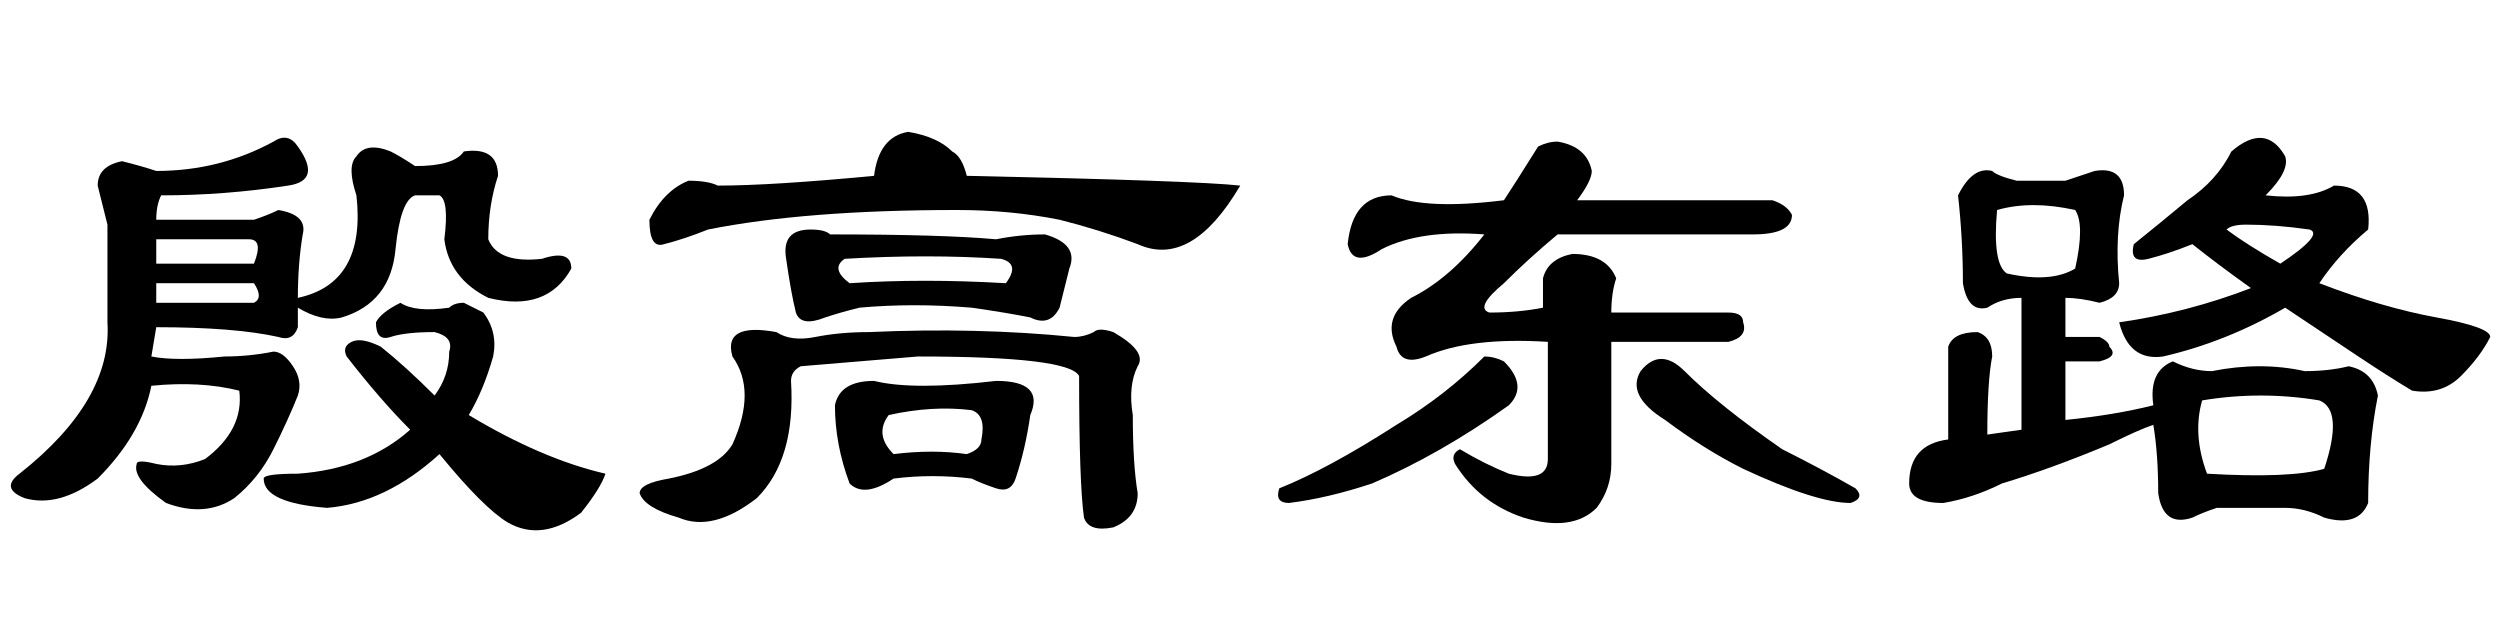 <?xml version='1.0' encoding='UTF-8'?>
<!-- This file was generated by dvisvgm 2.3.5 -->
<svg height='10.5pt' version='1.1' viewBox='-72 -74.051 42 10.5' width='42pt' xmlns='http://www.w3.org/2000/svg' xmlns:xlink='http://www.w3.org/1999/xlink'>
<defs>
<path d='M8.777 -5.66Q9.023 -5.578 9.105 -5.414Q9.105 -5.086 8.449 -5.086H5.168Q4.676 -4.676 4.266 -4.266Q3.773 -3.855 4.02 -3.773Q4.512 -3.773 4.922 -3.855Q4.922 -4.02 4.922 -4.348Q5.004 -4.676 5.414 -4.758Q5.988 -4.758 6.152 -4.348Q6.07 -4.102 6.07 -3.773H8.039Q8.285 -3.773 8.285 -3.609Q8.367 -3.363 8.039 -3.281H6.07V-1.23Q6.07 -0.82 5.824 -0.492Q5.414 -0.082 4.594 -0.328Q3.855 -0.574 3.445 -1.23Q3.363 -1.395 3.527 -1.477Q3.937 -1.23 4.348 -1.066Q5.004 -0.902 5.004 -1.312V-3.281Q3.691 -3.363 2.953 -3.035Q2.543 -2.871 2.461 -3.199Q2.215 -3.691 2.707 -4.02Q3.363 -4.348 3.937 -5.086Q2.871 -5.168 2.215 -4.84Q1.723 -4.512 1.641 -4.922Q1.723 -5.742 2.379 -5.742Q2.953 -5.496 4.266 -5.66Q4.43 -5.906 4.84 -6.562Q5.004 -6.645 5.168 -6.645Q5.66 -6.562 5.742 -6.152Q5.742 -5.988 5.496 -5.66H8.777ZM4.348 -2.215Q3.199 -1.395 2.051 -0.902Q1.312 -0.656 0.656 -0.574Q0.41 -0.574 0.492 -0.82Q1.312 -1.148 2.461 -1.887Q3.281 -2.379 3.937 -3.035Q4.102 -3.035 4.266 -2.953Q4.676 -2.543 4.348 -2.215ZM7.301 -2.789Q7.875 -2.215 8.941 -1.477Q9.598 -1.148 10.172 -0.82Q10.336 -0.656 10.09 -0.574Q9.516 -0.574 8.285 -1.148Q7.629 -1.477 6.973 -1.969Q6.316 -2.379 6.562 -2.789Q6.891 -3.199 7.301 -2.789Z' id='g0-844'/>
<path d='M4.266 -3.937Q4.43 -4.02 4.266 -4.266H2.625V-3.937H4.266ZM2.625 -3.527L2.543 -3.035Q2.953 -2.953 3.773 -3.035Q4.184 -3.035 4.594 -3.117Q4.758 -3.117 4.922 -2.871T5.004 -2.379Q4.84 -1.969 4.594 -1.477T3.937 -0.656Q3.445 -0.328 2.789 -0.574Q2.215 -0.984 2.297 -1.23Q2.297 -1.312 2.625 -1.23Q3.035 -1.148 3.445 -1.312Q4.102 -1.805 4.02 -2.461Q3.363 -2.625 2.543 -2.543Q2.379 -1.723 1.641 -0.984Q0.984 -0.492 0.41 -0.656Q0 -0.82 0.328 -1.066Q1.887 -2.297 1.805 -3.609V-5.25Q1.723 -5.578 1.641 -5.906Q1.641 -6.234 2.051 -6.316Q2.379 -6.234 2.625 -6.152Q3.691 -6.152 4.594 -6.645Q4.84 -6.809 5.004 -6.562Q5.414 -5.988 4.84 -5.906Q3.773 -5.742 2.707 -5.742Q2.625 -5.578 2.625 -5.332H4.266Q4.512 -5.414 4.676 -5.496Q5.168 -5.414 5.086 -5.086Q5.004 -4.594 5.004 -4.02Q6.152 -4.266 5.988 -5.742Q5.824 -6.234 5.988 -6.398Q6.152 -6.645 6.562 -6.48Q6.727 -6.398 6.973 -6.234Q7.629 -6.234 7.793 -6.48Q8.367 -6.562 8.367 -6.07Q8.203 -5.578 8.203 -5.004Q8.367 -4.594 9.105 -4.676Q9.598 -4.84 9.598 -4.512Q9.187 -3.773 8.203 -4.02Q7.547 -4.348 7.465 -5.004Q7.547 -5.66 7.383 -5.742H6.973Q6.727 -5.66 6.645 -4.84Q6.562 -3.937 5.742 -3.691Q5.414 -3.609 5.004 -3.855V-3.527Q4.922 -3.281 4.676 -3.363Q3.937 -3.527 2.625 -3.527ZM7.547 -3.855Q7.629 -3.937 7.793 -3.937Q7.957 -3.855 8.121 -3.773Q8.367 -3.445 8.285 -3.035Q8.121 -2.461 7.875 -2.051Q9.105 -1.312 10.172 -1.066Q10.09 -0.82 9.762 -0.41Q9.105 0.082 8.531 -0.246Q8.121 -0.492 7.383 -1.395Q6.48 -0.574 5.496 -0.492Q4.43 -0.574 4.43 -0.984Q4.43 -1.066 5.004 -1.066Q6.152 -1.148 6.891 -1.805Q6.398 -2.297 5.824 -3.035Q5.742 -3.199 5.906 -3.281T6.398 -3.199Q6.809 -2.871 7.301 -2.379Q7.547 -2.707 7.547 -3.117Q7.629 -3.363 7.301 -3.445Q6.809 -3.445 6.562 -3.363T6.316 -3.609Q6.398 -3.773 6.727 -3.937Q6.973 -3.773 7.547 -3.855ZM2.625 -4.594H4.266Q4.43 -5.004 4.184 -5.004H2.625V-4.594Z' id='g0-8423'/>
<path d='M5.988 -6.48Q6.562 -6.973 6.891 -6.398Q6.973 -6.152 6.562 -5.742Q7.301 -5.66 7.711 -5.906Q8.367 -5.906 8.285 -5.168Q7.793 -4.758 7.465 -4.266Q8.531 -3.855 9.434 -3.691T10.336 -3.363Q10.172 -3.035 9.844 -2.707T9.023 -2.461Q8.613 -2.707 8.121 -3.035T6.891 -3.855Q5.906 -3.281 4.84 -3.035Q4.266 -2.953 4.102 -3.609Q5.25 -3.773 6.316 -4.184Q5.742 -4.594 5.332 -4.922Q4.922 -4.758 4.594 -4.676T4.348 -4.922Q4.758 -5.25 5.25 -5.66Q5.742 -5.988 5.988 -6.48ZM6.809 -4.594Q7.547 -5.086 7.301 -5.168Q6.727 -5.25 6.234 -5.25Q5.988 -5.25 5.906 -5.168Q6.234 -4.922 6.809 -4.594ZM3.199 -5.988Q3.445 -6.07 3.691 -6.152Q4.184 -6.234 4.184 -5.742Q4.02 -5.086 4.102 -4.266Q4.102 -4.02 3.773 -3.937Q3.445 -4.02 3.199 -4.02V-3.363H3.773Q3.937 -3.281 3.937 -3.199Q4.102 -3.035 3.773 -2.953H3.199V-1.969Q4.02 -2.051 4.676 -2.215Q4.594 -2.789 5.004 -2.953Q5.332 -2.789 5.66 -2.789Q6.48 -2.953 7.219 -2.789Q7.629 -2.789 7.957 -2.871Q8.367 -2.789 8.449 -2.379Q8.285 -1.559 8.285 -0.574Q8.121 -0.164 7.547 -0.328Q7.219 -0.492 6.891 -0.492Q6.316 -0.492 5.742 -0.492Q5.496 -0.41 5.332 -0.328Q4.84 -0.164 4.758 -0.738Q4.758 -1.395 4.676 -1.887Q4.43 -1.805 3.937 -1.559Q2.953 -1.148 2.133 -0.902Q1.641 -0.656 1.148 -0.574Q0.574 -0.574 0.574 -0.902Q0.574 -1.559 1.23 -1.641V-3.199Q1.312 -3.445 1.723 -3.445Q1.969 -3.363 1.969 -3.035Q1.887 -2.625 1.887 -1.723L2.461 -1.805V-4.02Q2.133 -4.02 1.887 -3.855Q1.559 -3.773 1.477 -4.266Q1.477 -5.004 1.395 -5.742Q1.641 -6.234 1.969 -6.152Q2.051 -6.07 2.379 -5.988H3.199ZM3.363 -5.496Q2.625 -5.66 2.051 -5.496Q1.969 -4.594 2.215 -4.43Q2.953 -4.266 3.363 -4.512Q3.527 -5.25 3.363 -5.496ZM7.465 -2.297Q6.48 -2.461 5.496 -2.297Q5.332 -1.723 5.578 -1.066Q6.973 -0.984 7.547 -1.148Q7.875 -2.133 7.465 -2.297Z' id='g0-17183'/>
<path d='M4.184 -6.07Q4.266 -6.727 4.758 -6.809Q5.25 -6.727 5.496 -6.48Q5.66 -6.398 5.742 -6.07Q9.598 -5.988 10.336 -5.906Q9.516 -4.512 8.613 -4.922Q7.957 -5.168 7.301 -5.332Q6.48 -5.496 5.578 -5.496Q3.035 -5.496 1.395 -5.168Q0.984 -5.004 0.656 -4.922Q0.41 -4.84 0.41 -5.332Q0.656 -5.824 1.066 -5.988Q1.395 -5.988 1.559 -5.906Q2.461 -5.906 4.184 -6.07ZM3.117 -5.168Q3.363 -5.168 3.445 -5.086Q5.332 -5.086 6.234 -5.004Q6.645 -5.086 7.055 -5.086Q7.629 -4.922 7.465 -4.512Q7.383 -4.184 7.301 -3.855Q7.137 -3.527 6.809 -3.691Q6.398 -3.773 5.824 -3.855Q4.84 -3.937 3.937 -3.855Q3.609 -3.773 3.363 -3.691Q2.953 -3.527 2.871 -3.773Q2.789 -4.102 2.707 -4.676Q2.625 -5.168 3.117 -5.168ZM3.773 -4.266Q5.004 -4.348 6.398 -4.266Q6.645 -4.594 6.316 -4.676Q5.086 -4.758 3.691 -4.676Q3.445 -4.512 3.773 -4.266ZM3.199 -3.363Q3.609 -3.445 4.102 -3.445Q5.906 -3.527 7.547 -3.363Q7.711 -3.363 7.875 -3.445Q7.957 -3.527 8.203 -3.445Q8.777 -3.117 8.613 -2.871Q8.449 -2.543 8.531 -2.051Q8.531 -1.23 8.613 -0.738Q8.613 -0.328 8.203 -0.164Q7.793 -0.082 7.711 -0.328Q7.629 -0.902 7.629 -2.707Q7.465 -3.035 4.922 -3.035Q3.937 -2.953 2.953 -2.871Q2.789 -2.789 2.789 -2.625Q2.871 -1.312 2.215 -0.656Q1.477 -0.082 0.902 -0.328Q0.328 -0.492 0.246 -0.738Q0.246 -0.902 0.738 -0.984Q1.559 -1.148 1.805 -1.559Q2.215 -2.461 1.805 -3.035Q1.641 -3.609 2.543 -3.445Q2.789 -3.281 3.199 -3.363ZM6.234 -2.625Q7.055 -2.625 6.809 -2.051Q6.727 -1.477 6.562 -0.984Q6.48 -0.738 6.234 -0.82T5.824 -0.984Q5.168 -1.066 4.512 -0.984Q4.02 -0.656 3.773 -0.902Q3.527 -1.559 3.527 -2.215Q3.609 -2.625 4.184 -2.625Q4.84 -2.461 6.234 -2.625ZM4.43 -2.051Q4.184 -1.723 4.512 -1.395Q5.168 -1.477 5.742 -1.395Q5.988 -1.477 5.988 -1.641Q6.07 -2.051 5.824 -2.133Q5.168 -2.215 4.43 -2.051Z' id='g0-20488'/>
</defs>
<g id='page1'>
<use x='-72' xlink:href='#g0-8423' y='-65.027'/>
<use x='-61.5' xlink:href='#g0-20488' y='-65.027'/>
<use x='-51' xlink:href='#g0-844' y='-65.027'/>
<use x='-40.5' xlink:href='#g0-17183' y='-65.027'/>
</g>
</svg>